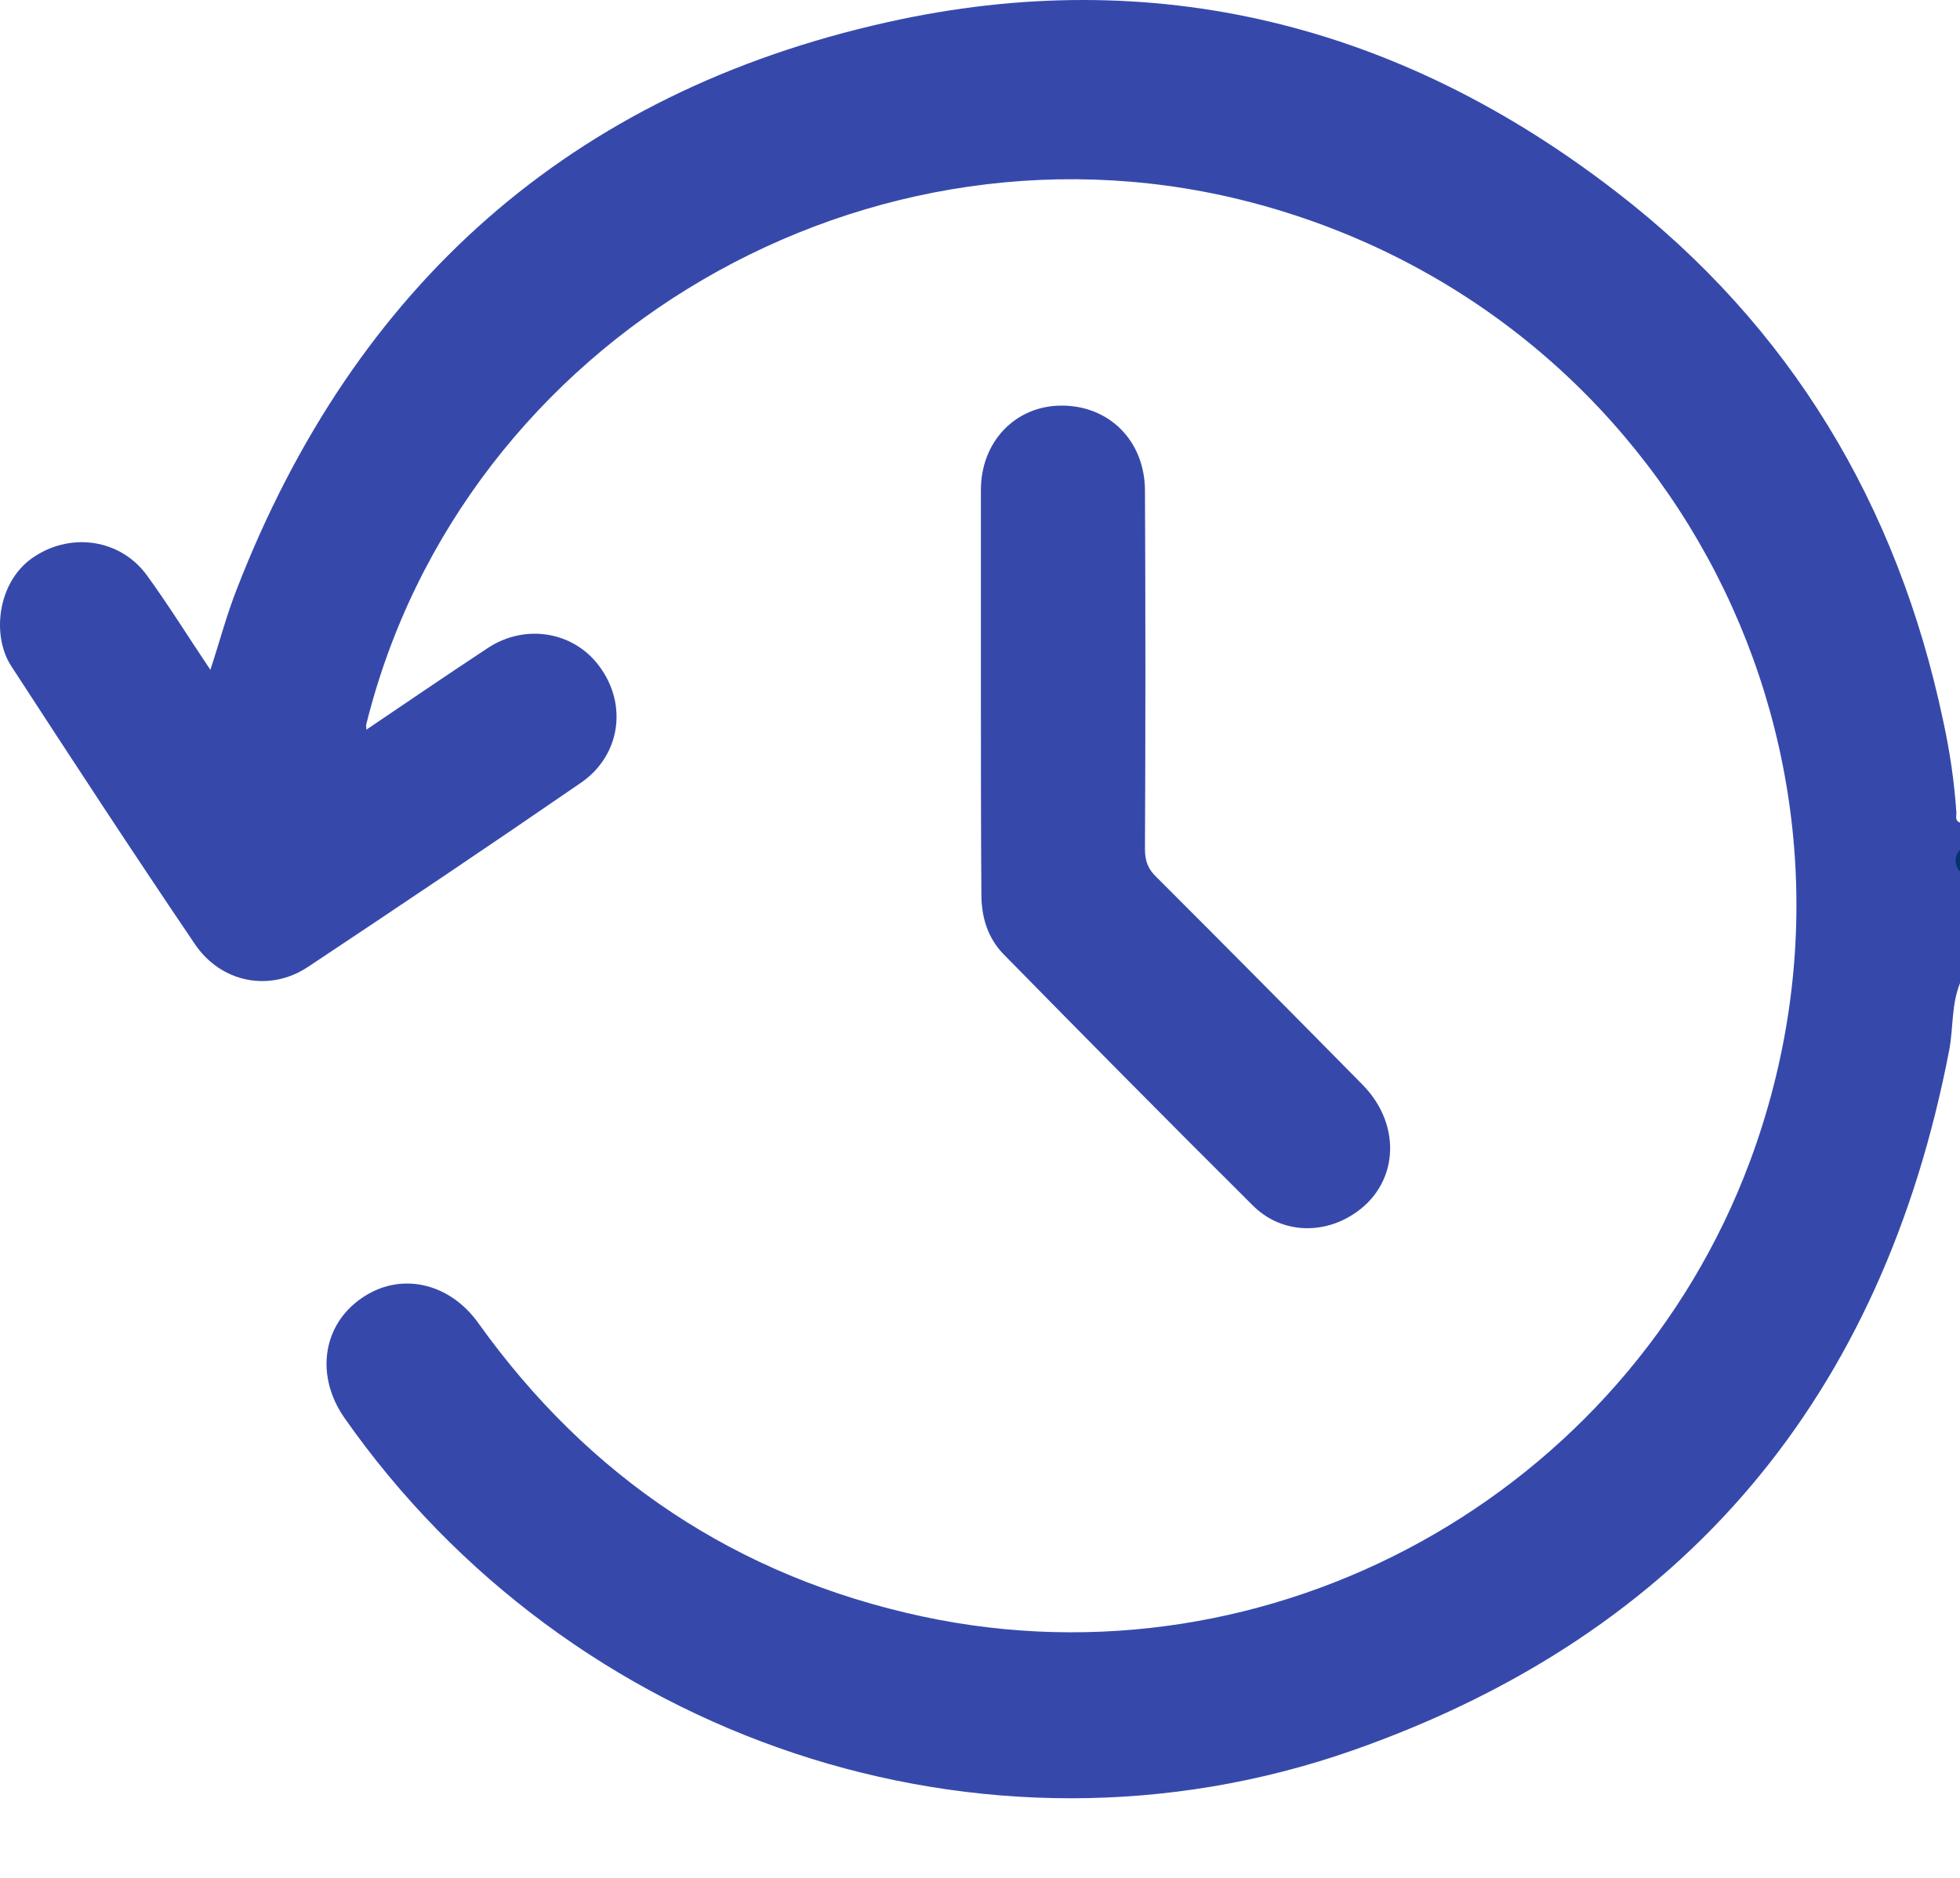<svg width="24" height="23" viewBox="0 0 24 23" fill="none" xmlns="http://www.w3.org/2000/svg">
<path d="M24 12.042C23.894 12.305 23.919 12.587 23.869 12.856C23.055 17.101 20.632 20.012 16.562 21.439C12.042 23.023 6.977 21.308 4.216 17.364C3.86 16.85 3.947 16.23 4.429 15.899C4.899 15.573 5.5 15.705 5.857 16.205C7.209 18.096 9.025 19.311 11.297 19.799C15.567 20.713 19.905 18.309 21.427 14.227C23.267 9.281 20.494 3.885 15.404 2.501C10.665 1.211 5.663 4.129 4.486 8.868C4.479 8.88 4.486 8.899 4.486 8.937C4.986 8.599 5.481 8.261 5.976 7.935C6.433 7.635 7.021 7.735 7.334 8.154C7.685 8.618 7.603 9.244 7.121 9.582C6.013 10.345 4.893 11.097 3.772 11.842C3.302 12.155 2.708 12.036 2.388 11.566C1.625 10.439 0.88 9.3 0.135 8.154C-0.11 7.772 -0.028 7.096 0.435 6.808C0.886 6.52 1.474 6.608 1.794 7.04C2.063 7.409 2.307 7.804 2.576 8.204C2.689 7.86 2.776 7.528 2.902 7.209C4.342 3.503 6.99 1.136 10.865 0.272C14.139 -0.46 17.145 0.303 19.793 2.351C21.928 3.997 23.236 6.188 23.793 8.824C23.875 9.2 23.931 9.575 23.956 9.957C23.956 10.001 23.937 10.051 24 10.076C24 10.183 24 10.295 24 10.402C23.962 10.496 23.962 10.59 24 10.684C24 11.134 24 11.591 24 12.042Z" fill="#3649AB"/>
<path d="M24 10.684C23.931 10.59 23.925 10.496 24 10.402C24 10.496 24 10.59 24 10.684Z" fill="#05336E"/>
<path d="M12.011 8.48C12.011 7.653 12.011 6.827 12.011 6.001C12.011 5.412 12.43 4.974 12.987 4.968C13.576 4.961 14.014 5.393 14.02 6.001C14.027 7.466 14.027 8.937 14.02 10.402C14.02 10.546 14.058 10.646 14.164 10.746C15.01 11.591 15.848 12.437 16.687 13.288C17.182 13.795 17.119 14.528 16.562 14.878C16.168 15.129 15.667 15.097 15.335 14.759C14.315 13.745 13.307 12.725 12.299 11.698C12.098 11.497 12.017 11.241 12.017 10.953C12.011 10.139 12.011 9.306 12.011 8.48Z" fill="#3649AB"/>
</svg>
